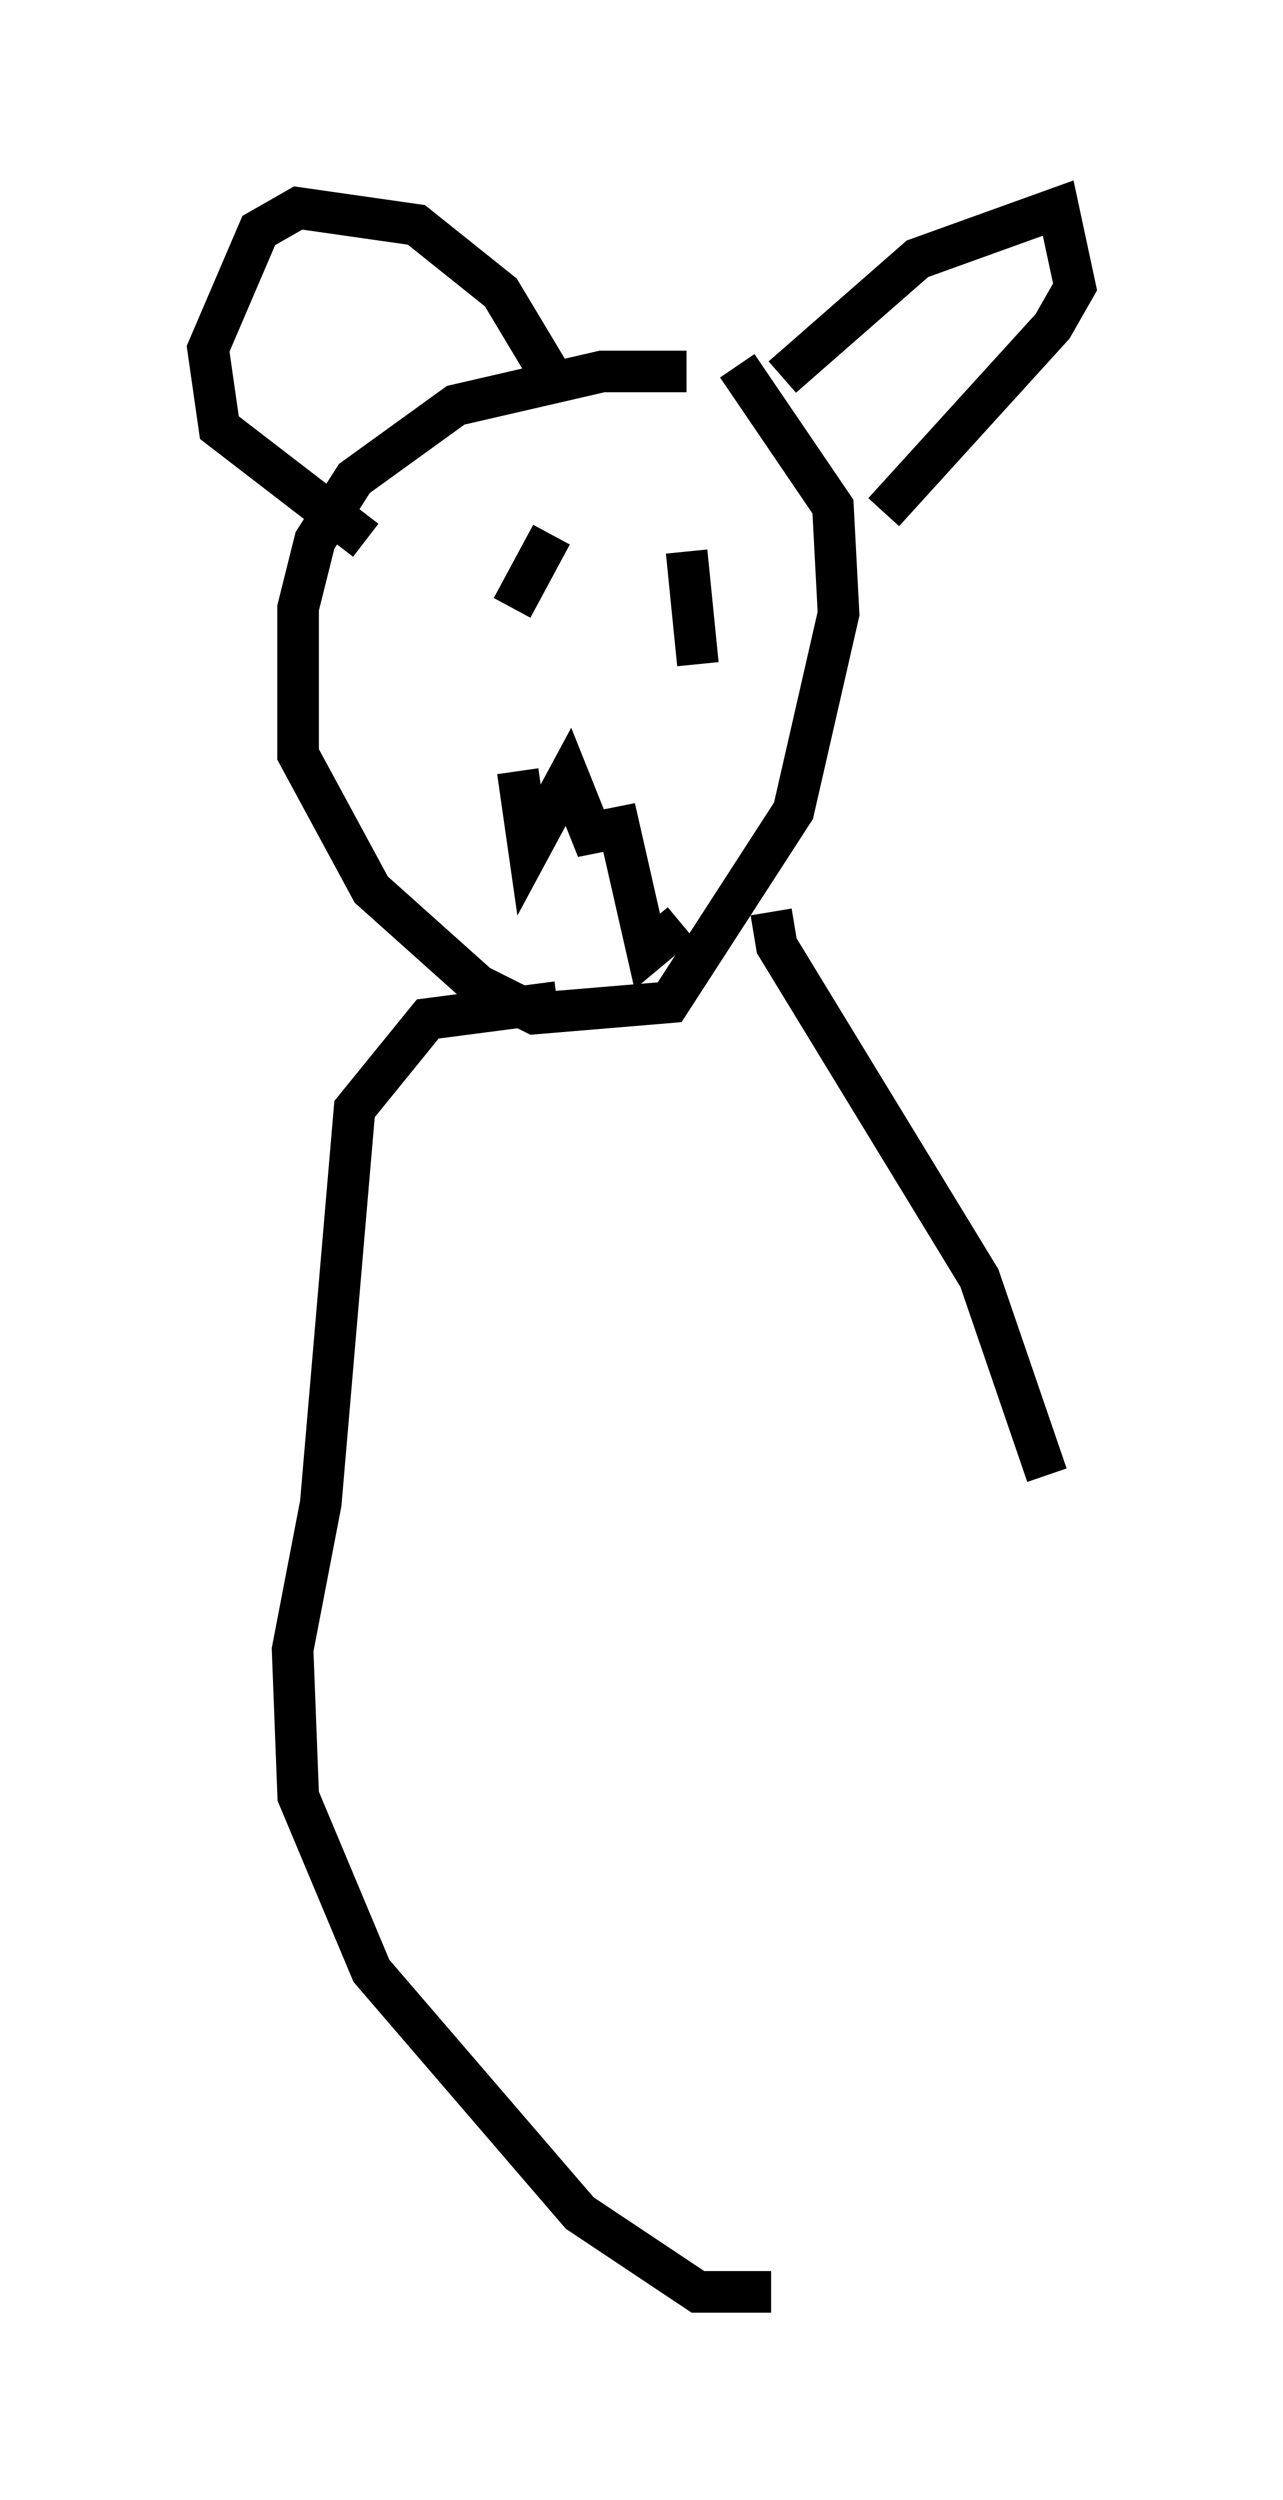 <?xml version="1.0" encoding="utf-8" ?>
<svg baseProfile="full" height="60.067" version="1.1" width="30.839" xmlns="http://www.w3.org/2000/svg" xmlns:ev="http://www.w3.org/2001/xml-events" xmlns:xlink="http://www.w3.org/1999/xlink"><defs /><rect fill="white" height="60.067" width="30.839" x="0" y="0" /><path d="M17.449, 9.465 m-0.947, -0.541 l-2.03, 0.0 -3.518, 0.812 l-2.436, 1.759 -0.947, 1.488 l-0.406, 1.624 0.0, 3.518 l1.759, 3.248 2.571, 2.3 l1.353, 0.677 3.248, -0.271 l2.977, -4.601 1.083, -4.736 l-0.135, -2.571 -2.3, -3.383 m1.083, 0.271 l3.248, -2.842 3.383, -1.218 l0.406, 1.894 -0.541, 0.947 l-4.059, 4.465 m-7.984, -3.248 l-1.218, -2.03 -2.03, -1.624 l-2.842, -0.406 -0.947, 0.541 l-1.218, 2.842 0.271, 1.894 l3.518, 2.706 m4.465, -0.135 l-0.947, 1.759 m4.195, -1.353 l0.271, 2.706 m-4.33, 2.571 l0.271, 1.894 0.947, -1.759 l0.541, 1.353 0.677, -0.135 l0.677, 2.977 0.812, -0.677 m-2.977, 1.894 l-3.112, 0.406 -1.759, 2.165 l-0.812, 9.472 -0.677, 3.518 l0.135, 3.518 1.759, 4.195 l5.007, 5.819 2.842, 1.894 l1.759, 0.0 m0.0, -33.153 l0.135, 0.812 4.871, 7.984 l1.624, 4.736 " fill="none" stroke="black" stroke-width="1" /></svg>